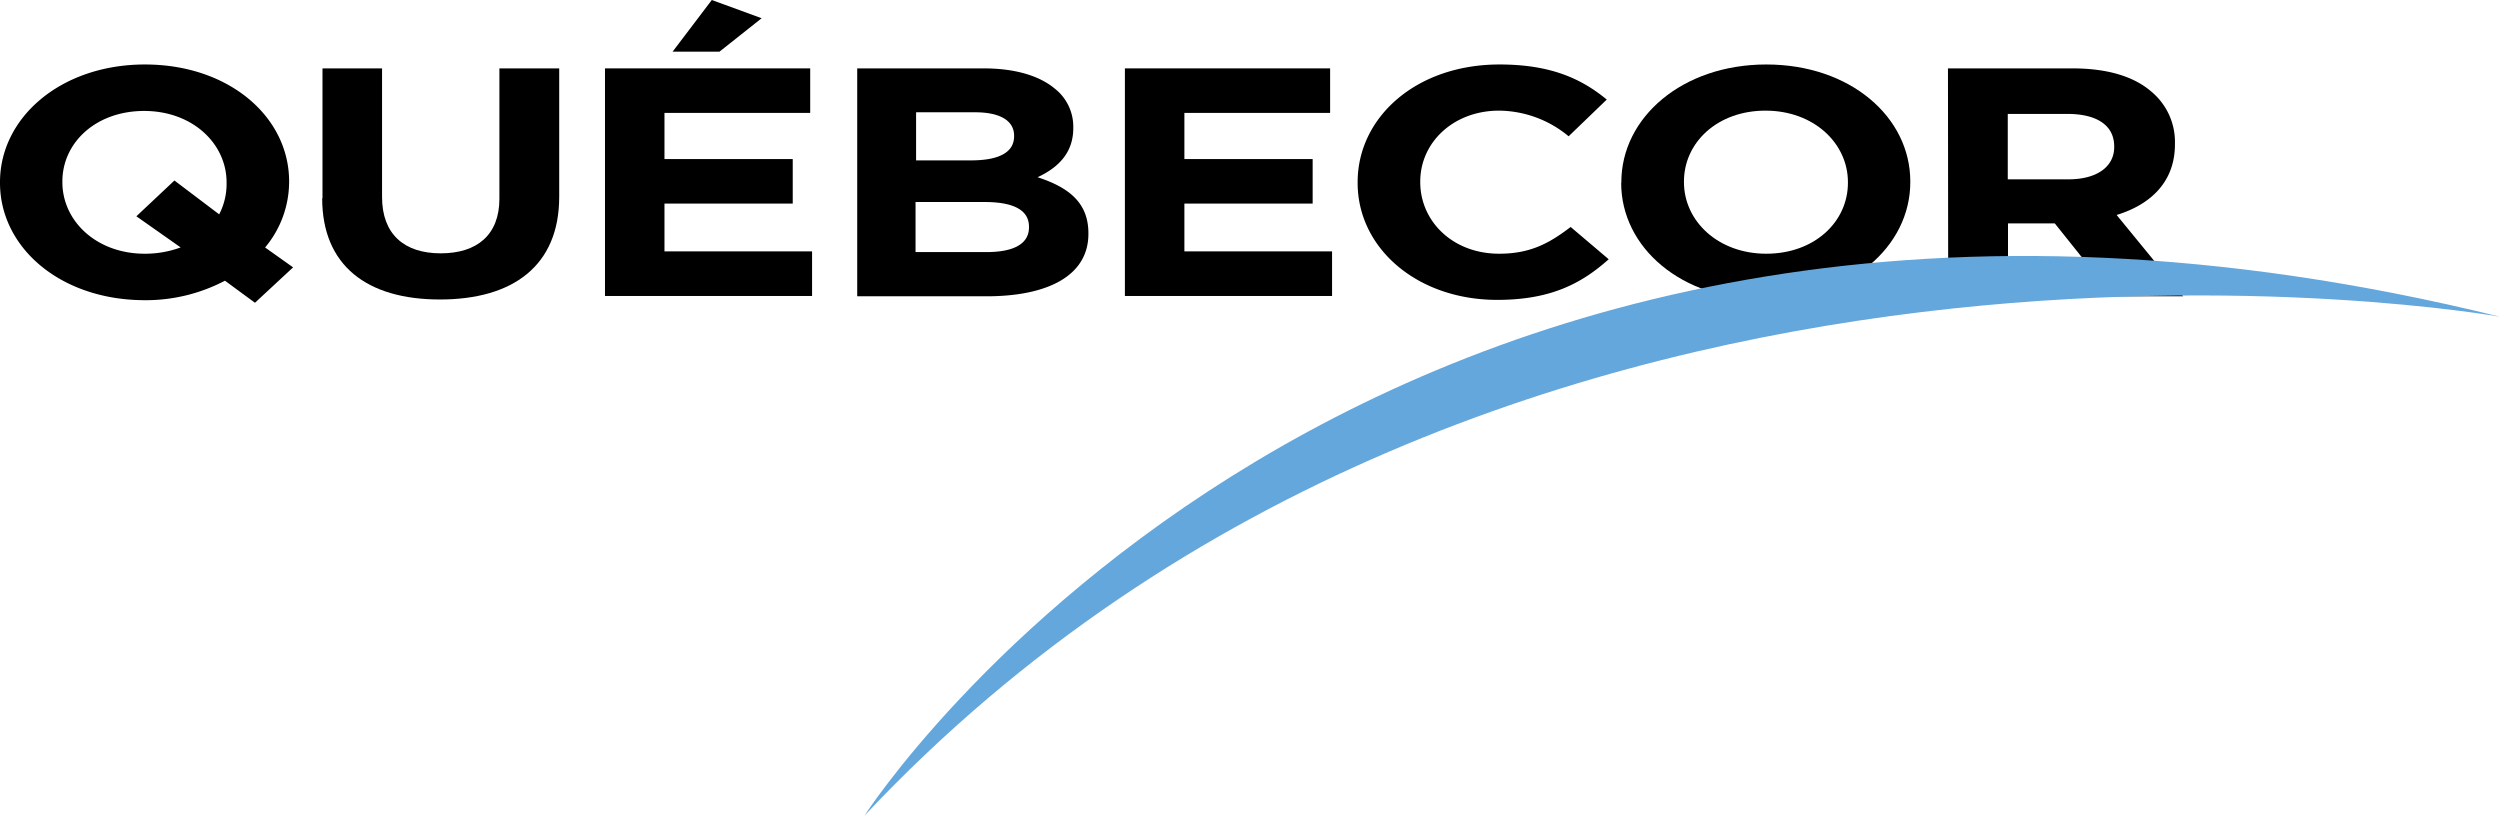 <svg xmlns="http://www.w3.org/2000/svg" viewBox="0 0 320.63 104.62"><path d="M237,23.45v-.09c0-5-4.39-9.17-10.57-9.17s-10.46,4.09-10.46,9.09v.08c0,5,4.38,9.18,10.56,9.18S237,28.45,237,23.45m-29.06,0v-.09c0-8.3,7.83-15.09,18.59-15.09S245,15,245,23.28v.08c0,8.3-7.82,15.1-18.59,15.1s-18.49-6.72-18.49-15"/><path d="M265.27,23c3.74,0,5.88-1.67,5.88-4.13v-.09c0-2.75-2.29-4.17-6-4.17H257.5V23ZM249.83,8.77h15.94c4.44,0,7.88,1,10.17,3a8.39,8.39,0,0,1,3,6.67v.08c0,4.71-3,7.68-7.48,9.05L280,38h-9l-7.47-9.35h-6V38h-7.67Z"/><path d="M23.18,31.74l-5.69-4,4.88-4.59,5.74,4.34a8.46,8.46,0,0,0,.95-4v-.09c0-5-4.39-9.17-10.57-9.17S8,18.28,8,23.28v.08c0,5,4.38,9.18,10.56,9.18a13.17,13.17,0,0,0,4.59-.8M28.85,36a21.82,21.82,0,0,1-10.36,2.5C7.72,38.46,0,31.74,0,23.45v-.09C0,15.06,7.82,8.27,18.59,8.27s18.49,6.71,18.49,15v.08A13.14,13.14,0,0,1,34,31.74l3.59,2.55-4.89,4.54Z"/><path d="M41.36,25.45V8.77H49V25.28c0,4.75,2.84,7.21,7.52,7.21s7.53-2.38,7.53-7V8.77h7.67V25.24c0,8.84-5.92,13.17-15.3,13.17s-15.1-4.37-15.1-13"/><path d="M126.53,32.33c3.39,0,5.44-1,5.44-3.18v-.07c0-2-1.74-3.17-5.68-3.17h-8.87v6.42Zm-2-11.76c3.39,0,5.53-.92,5.53-3.09V17.4c0-1.92-1.79-3-5-3h-7.57v6.17ZM109.94,8.77h16.2c4,0,7.12.92,9.12,2.58a6.2,6.2,0,0,1,2.39,5v.09c0,3.29-2.09,5.13-4.58,6.29,4,1.3,6.52,3.26,6.52,7.18V30c0,5.34-5.18,8-13.06,8H109.94Z"/><polygon points="144.27 8.77 170.59 8.77 170.59 14.48 151.9 14.48 151.9 20.4 168.35 20.4 168.35 26.11 151.9 26.11 151.9 32.24 170.84 32.24 170.84 37.96 144.27 37.96 144.27 8.77"/><path d="M174.12,23.45v-.09c0-8.3,7.48-15.09,18.2-15.09,6.57,0,10.51,1.83,13.75,4.5l-4.89,4.71a14.14,14.14,0,0,0-8.91-3.29c-5.88,0-10.12,4.09-10.12,9.09v.08c0,5,4.14,9.18,10.12,9.18,4,0,6.43-1.34,9.17-3.43l4.88,4.14c-3.59,3.21-7.58,5.21-14.3,5.21-10.27,0-17.9-6.63-17.9-15"/><polygon points="77.59 8.77 103.91 8.77 103.91 14.48 85.22 14.48 85.22 20.4 101.67 20.4 101.67 26.11 85.22 26.11 85.22 32.24 104.15 32.24 104.15 37.96 77.59 37.96 77.59 8.77"/><polygon points="91.29 0 86.26 6.63 92.27 6.63 97.68 2.34 91.29 0"/><path d="M110.86,104.62s64.07-99.92,209.77-64c0,0-128.15-22.9-209.77,64" fill="#64a7dc"/></svg>